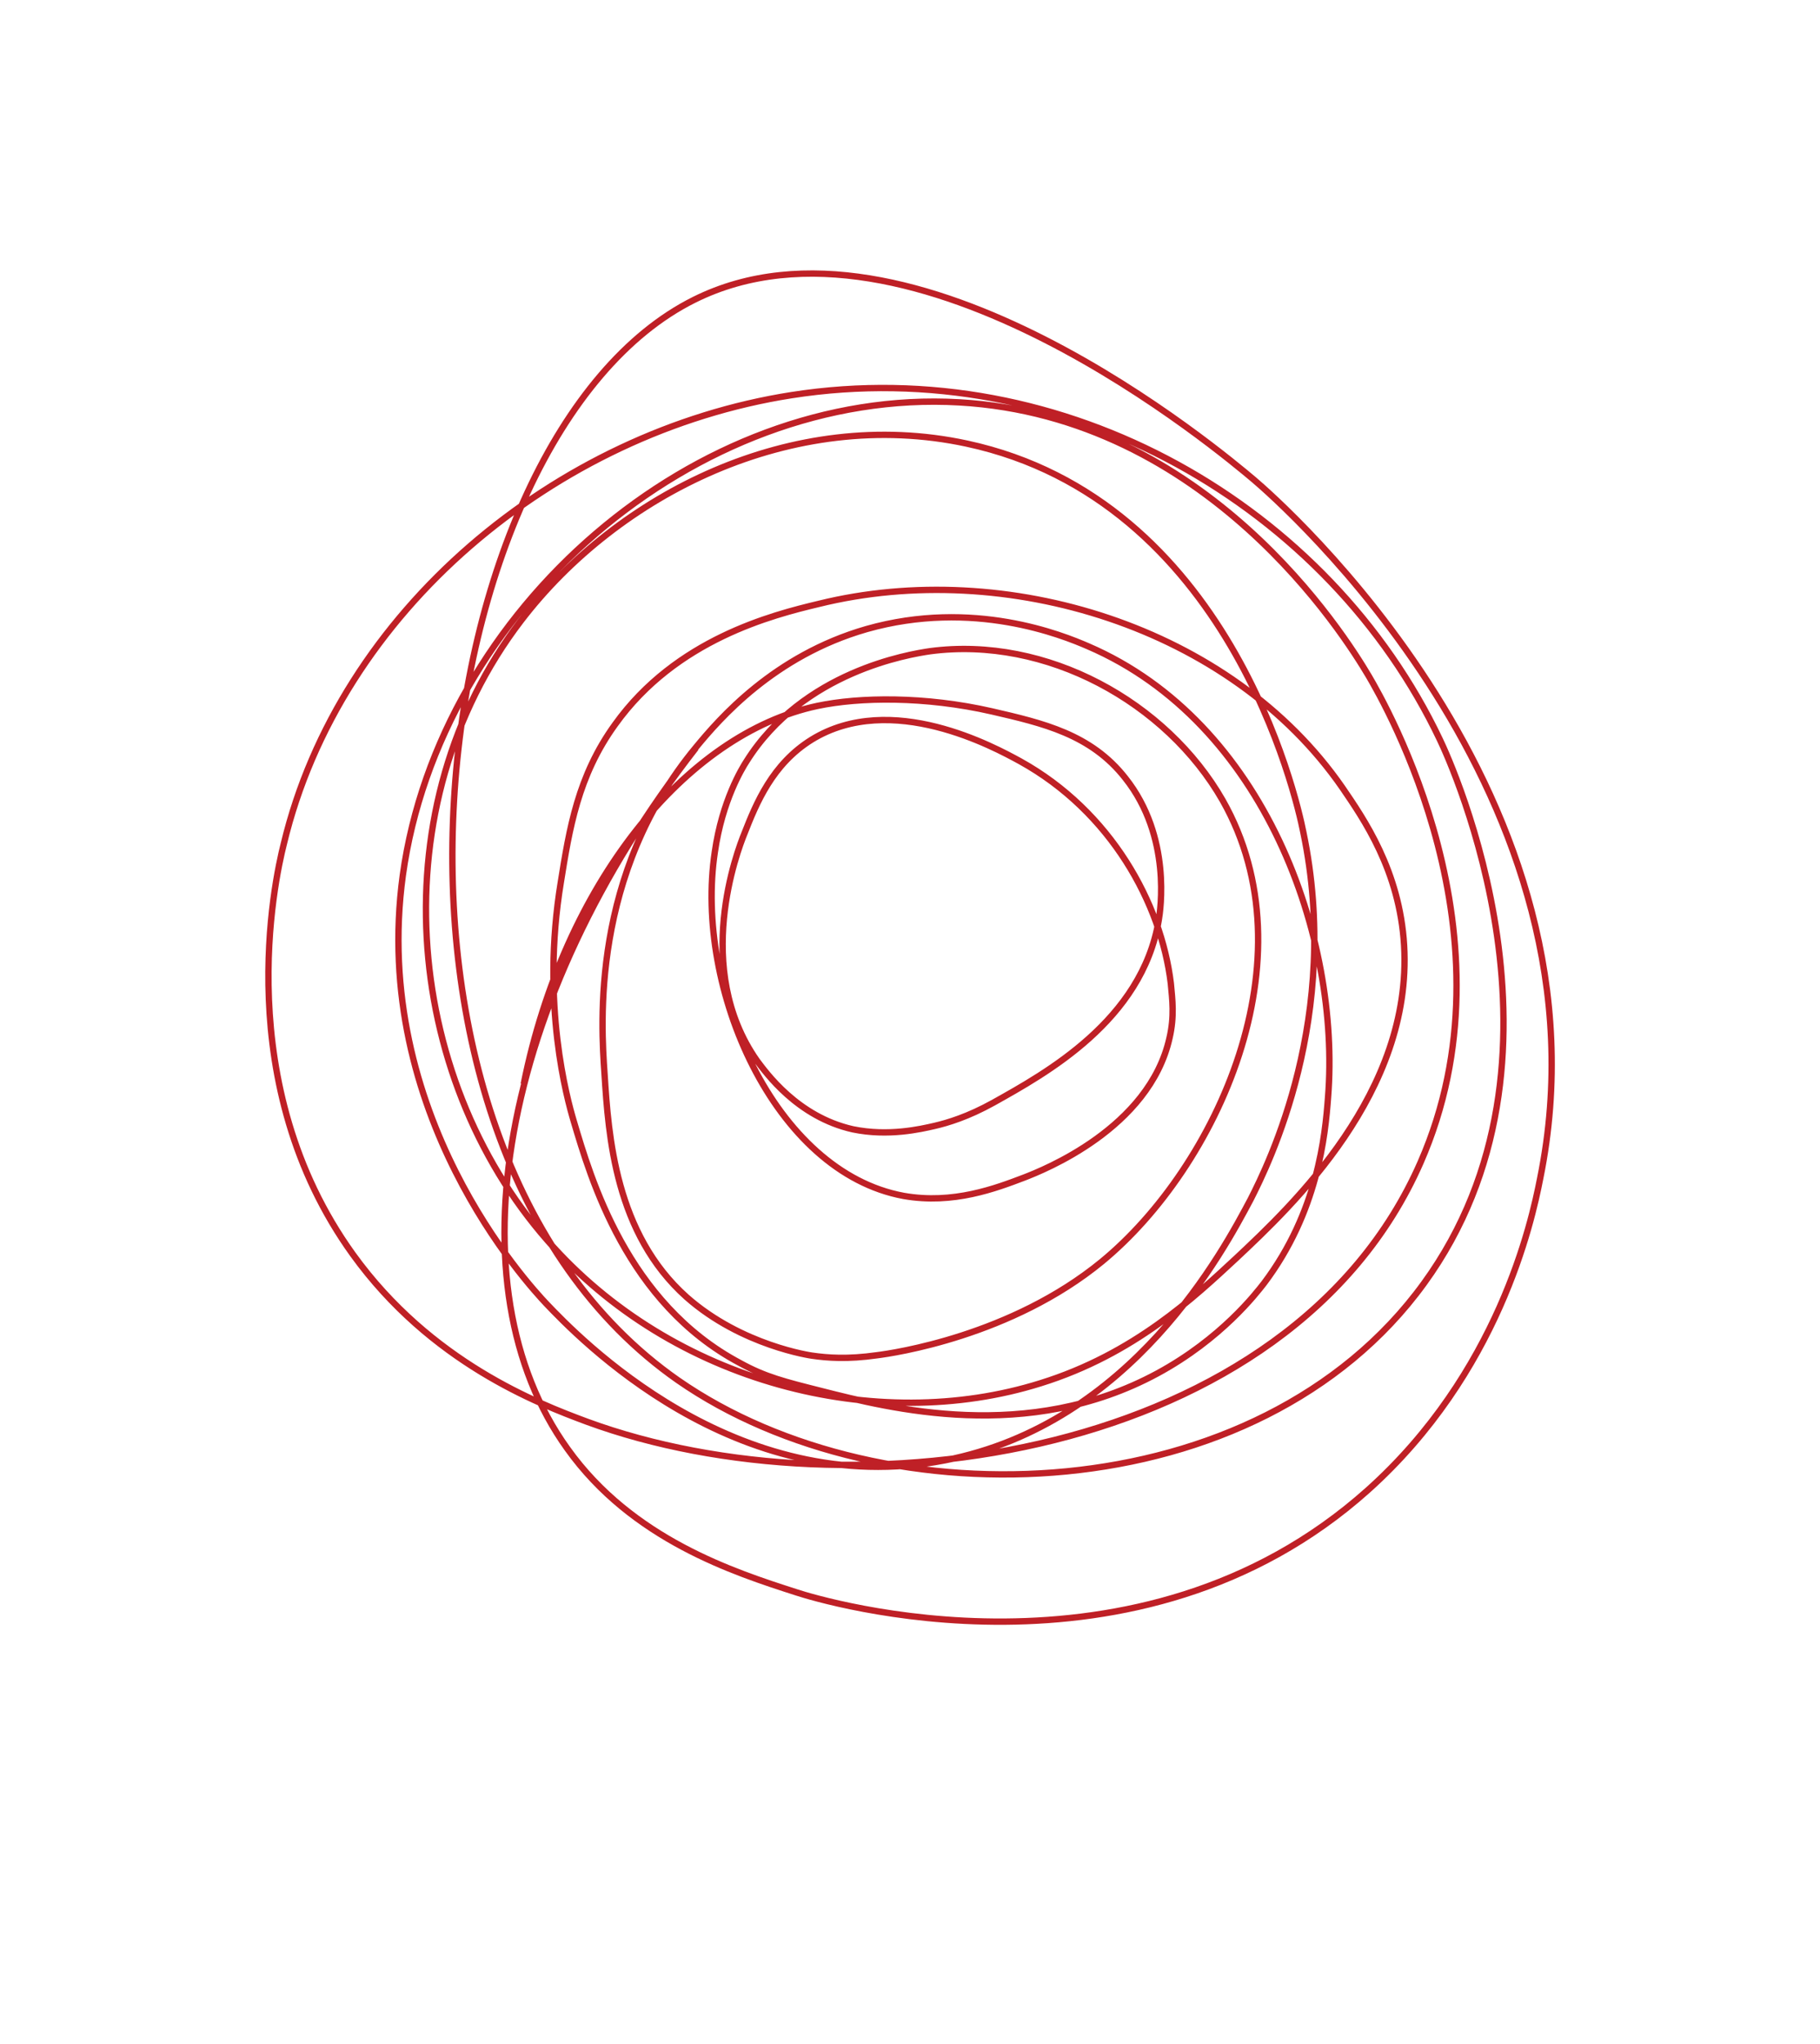 <?xml version="1.0" encoding="utf-8"?>
<!-- Generator: Adobe Adobe Illustrator 24.2.0, SVG Export Plug-In . SVG Version: 6.00 Build 0)  -->
<svg version="1.1" id="Layer_1" xmlns="http://www.w3.org/2000/svg" xmlns:xlink="http://www.w3.org/1999/xlink" x="0px" y="0px"
	 width="961.9px" height="1080px" viewBox="0 0 961.9 1080" style="enable-background:new 0 0 961.9 1080;" xml:space="preserve">
<style type="text/css">
	.st0{fill:none;stroke:#BF2026;stroke-width:3.357;stroke-miterlimit:10;}
</style>
<path class="st0" d="M276.8,572.8C298.1,467,362.3,387.8,432,373c22.3-4.7,56.9-5.2,92.3,2.9c26.8,6.2,52.3,12,70.5,35.3
	c24.5,30.9,18.5,70,17.6,75.1c-8.9,53-59.8,80.9-87.3,96.3c-13.5,7.5-24.2,10.7-31.1,12.3c-7.4,1.7-24.5,5.7-43.3,1.8
	c-29.3-6.6-45.9-30-50.6-36.2c-34.3-48.8-10.2-111.4-6.7-120c6.3-16.1,14.8-36.8,35.6-49.7c42.1-25.9,96.7,4.1,110.1,11.4
	c48.1,26.6,74.6,75.2,79.7,117.4c0.8,8.6,2,17.3-0.7,28.9c-10.7,47.8-67,69.9-76.8,73.7c-15,5.7-37.5,14.3-63.7,9.7
	c-68.4-12.6-110.7-109.5-99.8-181.7c3.9-27.2,14.4-44.3,16.8-48c29.8-47.4,86-56.5,96.9-58.1c61.6-8.2,125.1,27,154.7,78.8
	c47.5,83.7-3.2,193.7-63.7,243.6c-47.9,39.4-110.1,48.5-119,49.6c-15.6,2.2-26.1,1.4-34.4,0.2c0,0-37-5.1-66.2-30.9
	c-37.7-33.6-41.3-84.9-43.4-118.1c-1.8-25.7-7.3-105.5,48.4-172.5c12.2-14.8,41-48.3,90.1-62.4c56.3-16,103.5,3.2,117.1,9.1
	c93.4,40.2,133.5,154.1,126.8,238.3c-1.5,20.3-5.4,60.5-33.8,98.2c-4.2,5.4-22.6,29.4-56.4,47.7c-68.6,37.1-141.4,18.5-178,9.2
	c-19-4.8-29.2-7.3-42.6-14.7c-59.8-31.7-78.9-97.6-87.9-127.9c-3.4-11.4-17.4-61.7-6.8-126.1c4.5-28.1,9-56.2,28.7-83.4
	c32.2-45,83.3-57.9,107.6-63.7c98.7-24.4,218,12.2,276.7,97c11.2,16.4,30.4,43.9,32.7,83.5c4.5,77.6-59.2,137.5-88.6,165.1
	c-22.1,20.5-54,50.8-103.6,66.2c-86.7,27.2-194.6-0.1-260.5-75.4c-76.7-87.4-88.9-229.8-14-327.6c51.1-66.7,143.1-113.4,235.6-93.5
	c138.3,29.8,174.1,186.4,177.8,205.2c20.4,97.4-18.4,175.6-27.8,194.1c-14.2,26.7-62.5,118.6-161.5,137.9
	c-111.1,21.7-194.3-65.5-210.8-82.8c-9.4-10-93-100.2-75.8-226.3C232.3,322.2,367.5,204.6,507,212.6
	c131.1,7.5,203.5,122.8,216.4,144.6c8.7,14.8,79.6,137.9,27.4,257c-68.9,157.1-300.5,188.5-440.6,137
	c-25.8-9.6-82.5-31.3-123.7-88.4C121.8,573,145,465.6,150,445.9c29.5-123.1,143.7-217.6,268.3-237.1
	c144.9-22.7,284.5,59.4,342.7,182c6.1,12.7,77.5,169.1-8.4,287.3c-87.5,120.7-285,127.2-394.3,51.2
	C176,601.9,222.1,230.5,366.9,158.4c115.4-57.5,280,81.8,295.7,95C675.9,264.7,855,420.9,814,622.7c-4.5,23.2-22.1,102.9-91.1,164.7
	C601.1,896.3,434,845.7,421,841.4c-33-10.6-86.9-28-121.1-75.9c-61.9-86-36.3-236.9,67.9-370.3"/>
</svg>
